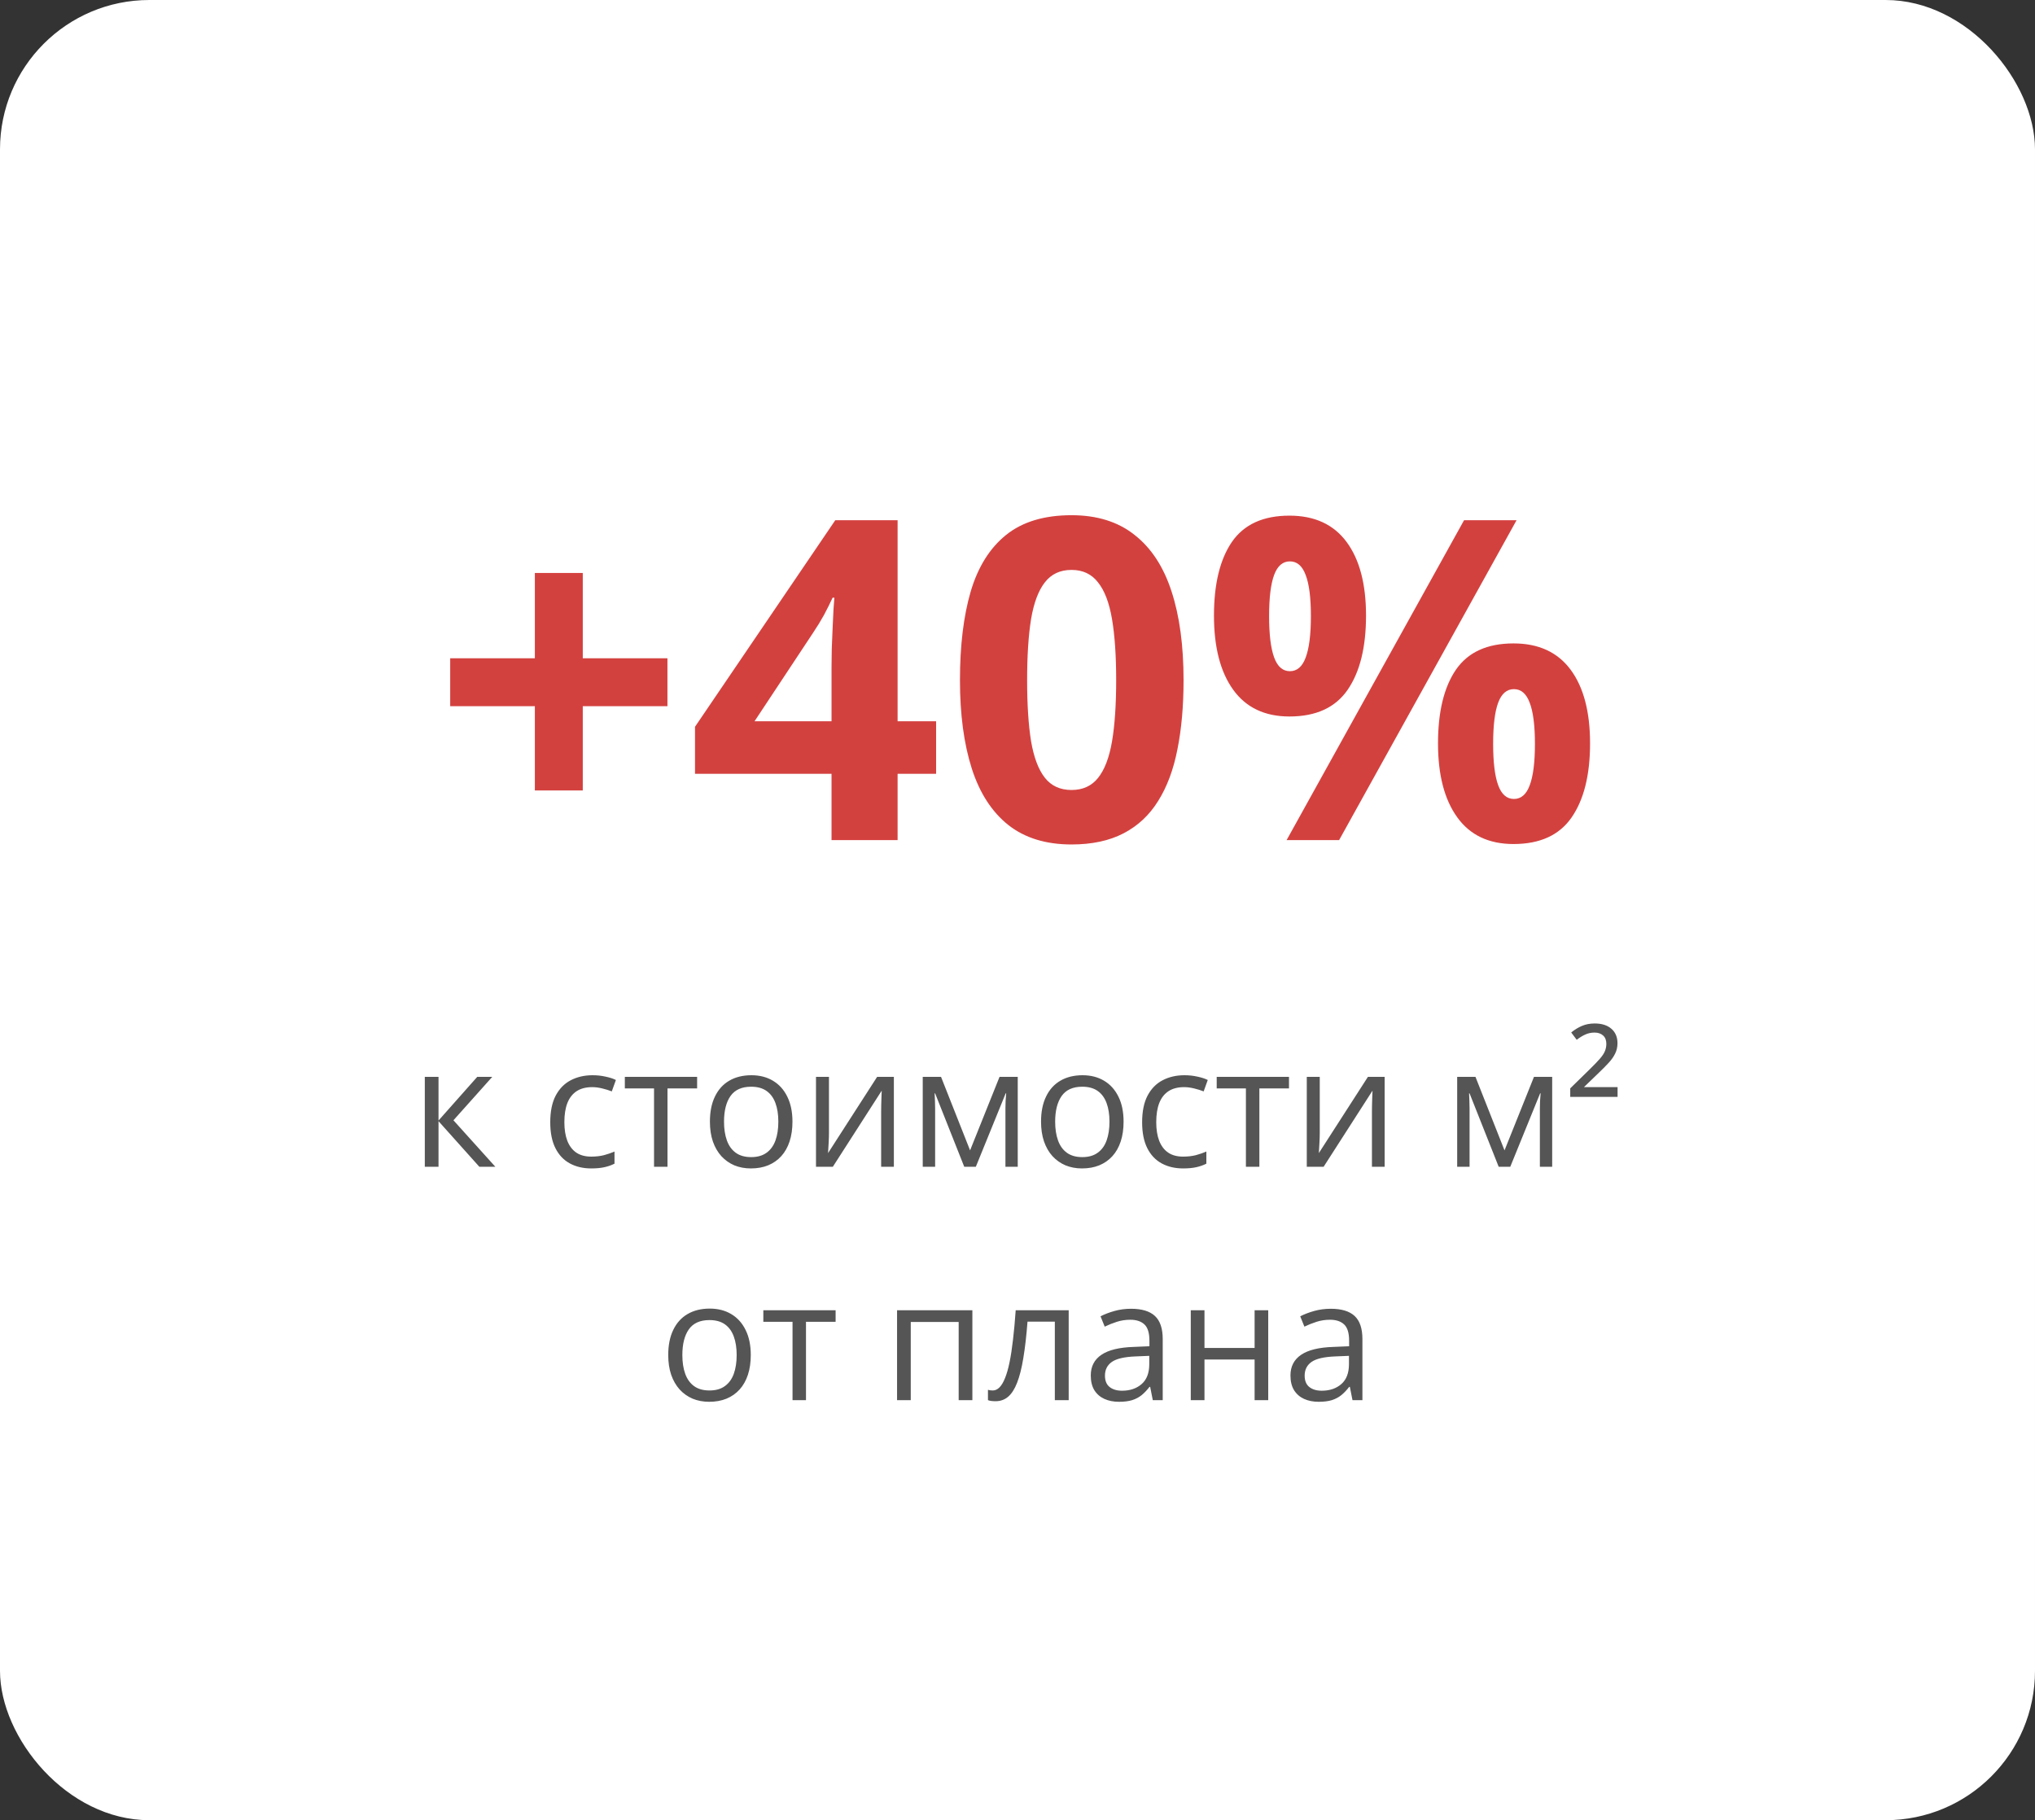 <?xml version="1.0" encoding="UTF-8"?> <svg xmlns="http://www.w3.org/2000/svg" width="218" height="195" viewBox="0 0 218 195" fill="none"><rect x="0" y="0" width="218" height="195" fill="#333333" stroke="none"/> <rect width="218" height="195" rx="16" fill="white"></rect> <path d="M62.43 70.523H71.5V75.656H62.43V84.68H57.297V75.656H48.227V70.523H57.297V61.383H62.43V70.523ZM100.281 82.898H96.156V90H89.078V82.898H74.453V77.859L89.477 55.734H96.156V77.273H100.281V82.898ZM89.078 77.273V71.461C89.078 70.914 89.086 70.266 89.102 69.516C89.133 68.766 89.164 68.016 89.195 67.266C89.227 66.516 89.258 65.852 89.289 65.273C89.336 64.68 89.367 64.266 89.383 64.031H89.195C88.898 64.672 88.586 65.297 88.258 65.906C87.93 66.5 87.547 67.125 87.109 67.781L80.828 77.273H89.078ZM126.789 72.867C126.789 75.633 126.57 78.102 126.133 80.273C125.711 82.445 125.023 84.289 124.07 85.805C123.133 87.32 121.898 88.477 120.367 89.273C118.836 90.07 116.977 90.469 114.789 90.469C112.039 90.469 109.781 89.773 108.016 88.383C106.25 86.977 104.945 84.961 104.102 82.336C103.258 79.695 102.836 76.539 102.836 72.867C102.836 69.164 103.219 66 103.984 63.375C104.766 60.734 106.031 58.711 107.781 57.305C109.531 55.898 111.867 55.195 114.789 55.195C117.523 55.195 119.773 55.898 121.539 57.305C123.32 58.695 124.641 60.711 125.5 63.352C126.359 65.977 126.789 69.148 126.789 72.867ZM110.031 72.867C110.031 75.477 110.172 77.656 110.453 79.406C110.75 81.141 111.242 82.445 111.93 83.32C112.617 84.195 113.57 84.633 114.789 84.633C115.992 84.633 116.938 84.203 117.625 83.344C118.328 82.469 118.828 81.164 119.125 79.43C119.422 77.68 119.57 75.492 119.57 72.867C119.57 70.258 119.422 68.078 119.125 66.328C118.828 64.578 118.328 63.266 117.625 62.391C116.938 61.5 115.992 61.055 114.789 61.055C113.57 61.055 112.617 61.5 111.93 62.391C111.242 63.266 110.75 64.578 110.453 66.328C110.172 68.078 110.031 70.258 110.031 72.867ZM138.133 55.242C140.82 55.242 142.859 56.18 144.25 58.055C145.641 59.93 146.336 62.562 146.336 65.953C146.336 69.344 145.68 71.992 144.367 73.898C143.055 75.805 140.977 76.758 138.133 76.758C135.492 76.758 133.484 75.805 132.109 73.898C130.734 71.992 130.047 69.344 130.047 65.953C130.047 62.562 130.688 59.93 131.969 58.055C133.266 56.18 135.32 55.242 138.133 55.242ZM138.18 60.141C137.414 60.141 136.852 60.625 136.492 61.594C136.133 62.562 135.953 64.031 135.953 66C135.953 67.969 136.133 69.445 136.492 70.43C136.852 71.414 137.414 71.906 138.18 71.906C138.945 71.906 139.508 71.422 139.867 70.453C140.242 69.469 140.43 67.984 140.43 66C140.43 64.031 140.242 62.562 139.867 61.594C139.508 60.625 138.945 60.141 138.18 60.141ZM162.461 55.734L143.453 90H137.828L156.836 55.734H162.461ZM162.133 68.93C164.82 68.93 166.859 69.867 168.25 71.742C169.641 73.617 170.336 76.25 170.336 79.641C170.336 83.016 169.68 85.656 168.367 87.562C167.055 89.469 164.977 90.422 162.133 90.422C159.492 90.422 157.484 89.469 156.109 87.562C154.734 85.656 154.047 83.016 154.047 79.641C154.047 76.25 154.688 73.617 155.969 71.742C157.266 69.867 159.32 68.93 162.133 68.93ZM162.18 73.828C161.414 73.828 160.852 74.312 160.492 75.281C160.133 76.25 159.953 77.719 159.953 79.688C159.953 81.656 160.133 83.133 160.492 84.117C160.852 85.102 161.414 85.594 162.18 85.594C162.945 85.594 163.508 85.109 163.867 84.141C164.242 83.156 164.43 81.672 164.43 79.688C164.43 77.719 164.242 76.25 163.867 75.281C163.508 74.312 162.945 73.828 162.18 73.828Z" fill="#D3413F"></path> <path d="M51.124 115.367H52.732L48.575 120.017L53.066 125H51.352L46.976 120.113V125H45.508V115.367H46.976V120.043L51.124 115.367ZM63.341 125.176C62.474 125.176 61.709 124.997 61.047 124.64C60.385 124.282 59.869 123.737 59.5 123.005C59.131 122.272 58.946 121.35 58.946 120.236C58.946 119.07 59.14 118.118 59.526 117.38C59.919 116.636 60.458 116.085 61.144 115.728C61.829 115.37 62.608 115.191 63.481 115.191C63.962 115.191 64.425 115.241 64.87 115.341C65.321 115.435 65.69 115.555 65.978 115.701L65.538 116.923C65.245 116.806 64.905 116.7 64.519 116.606C64.138 116.513 63.78 116.466 63.446 116.466C62.778 116.466 62.222 116.609 61.776 116.896C61.337 117.184 61.006 117.605 60.783 118.162C60.566 118.719 60.458 119.404 60.458 120.219C60.458 120.998 60.563 121.663 60.774 122.214C60.991 122.765 61.31 123.187 61.732 123.479C62.16 123.767 62.693 123.91 63.332 123.91C63.842 123.91 64.302 123.857 64.712 123.752C65.122 123.641 65.494 123.512 65.828 123.365V124.666C65.506 124.83 65.145 124.956 64.747 125.044C64.355 125.132 63.886 125.176 63.341 125.176ZM74.679 116.606H71.506V125H70.064V116.606H66.936V115.367H74.679V116.606ZM84.892 120.166C84.892 120.957 84.789 121.663 84.584 122.284C84.379 122.905 84.083 123.43 83.696 123.857C83.31 124.285 82.841 124.613 82.29 124.842C81.745 125.064 81.127 125.176 80.436 125.176C79.791 125.176 79.199 125.064 78.66 124.842C78.127 124.613 77.664 124.285 77.272 123.857C76.885 123.43 76.583 122.905 76.366 122.284C76.155 121.663 76.05 120.957 76.05 120.166C76.05 119.111 76.228 118.215 76.586 117.477C76.943 116.732 77.453 116.167 78.115 115.78C78.783 115.388 79.577 115.191 80.497 115.191C81.376 115.191 82.144 115.388 82.8 115.78C83.462 116.173 83.975 116.741 84.338 117.485C84.707 118.224 84.892 119.117 84.892 120.166ZM77.561 120.166C77.561 120.939 77.664 121.61 77.869 122.179C78.074 122.747 78.391 123.187 78.818 123.497C79.246 123.808 79.797 123.963 80.471 123.963C81.139 123.963 81.686 123.808 82.114 123.497C82.548 123.187 82.867 122.747 83.072 122.179C83.277 121.61 83.38 120.939 83.38 120.166C83.38 119.398 83.277 118.736 83.072 118.18C82.867 117.617 82.551 117.184 82.123 116.879C81.695 116.574 81.142 116.422 80.462 116.422C79.46 116.422 78.725 116.753 78.256 117.415C77.793 118.077 77.561 118.994 77.561 120.166ZM88.803 115.367V121.423C88.803 121.54 88.8 121.692 88.794 121.88C88.788 122.062 88.779 122.258 88.768 122.469C88.756 122.674 88.744 122.873 88.732 123.066C88.727 123.254 88.718 123.409 88.706 123.532L93.962 115.367H95.755V125H94.393V119.094C94.393 118.906 94.395 118.666 94.401 118.373C94.407 118.08 94.416 117.793 94.428 117.512C94.439 117.225 94.448 117.002 94.454 116.844L89.216 125H87.414V115.367H88.803ZM109.026 115.367V125H107.708V118.725C107.708 118.467 107.714 118.206 107.726 117.942C107.743 117.673 107.764 117.403 107.787 117.134H107.734L104.535 125H103.296L100.176 117.134H100.123C100.141 117.403 100.152 117.673 100.158 117.942C100.17 118.206 100.176 118.484 100.176 118.777V125H98.849V115.367H100.809L103.92 123.242L107.075 115.367H109.026ZM120.364 120.166C120.364 120.957 120.262 121.663 120.057 122.284C119.852 122.905 119.556 123.43 119.169 123.857C118.782 124.285 118.313 124.613 117.763 124.842C117.218 125.064 116.6 125.176 115.908 125.176C115.264 125.176 114.672 125.064 114.133 124.842C113.6 124.613 113.137 124.285 112.744 123.857C112.357 123.43 112.056 122.905 111.839 122.284C111.628 121.663 111.522 120.957 111.522 120.166C111.522 119.111 111.701 118.215 112.059 117.477C112.416 116.732 112.926 116.167 113.588 115.78C114.256 115.388 115.05 115.191 115.97 115.191C116.849 115.191 117.616 115.388 118.272 115.78C118.935 116.173 119.447 116.741 119.811 117.485C120.18 118.224 120.364 119.117 120.364 120.166ZM113.034 120.166C113.034 120.939 113.137 121.61 113.342 122.179C113.547 122.747 113.863 123.187 114.291 123.497C114.719 123.808 115.27 123.963 115.943 123.963C116.611 123.963 117.159 123.808 117.587 123.497C118.021 123.187 118.34 122.747 118.545 122.179C118.75 121.61 118.853 120.939 118.853 120.166C118.853 119.398 118.75 118.736 118.545 118.18C118.34 117.617 118.023 117.184 117.596 116.879C117.168 116.574 116.614 116.422 115.935 116.422C114.933 116.422 114.197 116.753 113.729 117.415C113.266 118.077 113.034 118.994 113.034 120.166ZM126.745 125.176C125.878 125.176 125.113 124.997 124.451 124.64C123.789 124.282 123.273 123.737 122.904 123.005C122.535 122.272 122.351 121.35 122.351 120.236C122.351 119.07 122.544 118.118 122.931 117.38C123.323 116.636 123.862 116.085 124.548 115.728C125.233 115.37 126.013 115.191 126.886 115.191C127.366 115.191 127.829 115.241 128.274 115.341C128.726 115.435 129.095 115.555 129.382 115.701L128.942 116.923C128.649 116.806 128.31 116.7 127.923 116.606C127.542 116.513 127.185 116.466 126.851 116.466C126.183 116.466 125.626 116.609 125.181 116.896C124.741 117.184 124.41 117.605 124.188 118.162C123.971 118.719 123.862 119.404 123.862 120.219C123.862 120.998 123.968 121.663 124.179 122.214C124.396 122.765 124.715 123.187 125.137 123.479C125.564 123.767 126.098 123.91 126.736 123.91C127.246 123.91 127.706 123.857 128.116 123.752C128.526 123.641 128.898 123.512 129.232 123.365V124.666C128.91 124.83 128.55 124.956 128.151 125.044C127.759 125.132 127.29 125.176 126.745 125.176ZM138.083 116.606H134.91V125H133.469V116.606H130.34V115.367H138.083V116.606ZM141.379 115.367V121.423C141.379 121.54 141.376 121.692 141.37 121.88C141.364 122.062 141.355 122.258 141.344 122.469C141.332 122.674 141.32 122.873 141.309 123.066C141.303 123.254 141.294 123.409 141.282 123.532L146.538 115.367H148.331V125H146.969V119.094C146.969 118.906 146.972 118.666 146.978 118.373C146.983 118.08 146.992 117.793 147.004 117.512C147.016 117.225 147.024 117.002 147.03 116.844L141.792 125H139.99V115.367H141.379ZM166.278 115.367V125H164.96V118.725C164.96 118.467 164.966 118.206 164.978 117.942C164.995 117.673 165.016 117.403 165.039 117.134H164.986L161.787 125H160.548L157.428 117.134H157.375C157.393 117.403 157.404 117.673 157.41 117.942C157.422 118.206 157.428 118.484 157.428 118.777V125H156.101V115.367H158.061L161.172 123.242L164.327 115.367H166.278ZM173.283 117.512H168.212V116.598L170.295 114.559C170.775 114.09 171.145 113.706 171.402 113.407C171.66 113.108 171.836 112.839 171.93 112.599C172.029 112.358 172.079 112.101 172.079 111.825C172.079 111.438 171.965 111.143 171.736 110.938C171.508 110.727 171.2 110.621 170.813 110.621C170.456 110.621 170.125 110.691 169.82 110.832C169.521 110.967 169.217 111.154 168.906 111.395L168.317 110.612C168.669 110.319 169.05 110.085 169.46 109.909C169.87 109.733 170.327 109.646 170.831 109.646C171.593 109.646 172.19 109.836 172.624 110.217C173.058 110.592 173.274 111.107 173.274 111.764C173.274 112.162 173.192 112.528 173.028 112.862C172.87 113.196 172.633 113.533 172.316 113.873C172.006 114.213 171.625 114.597 171.174 115.024L169.68 116.466H173.283V117.512ZM80.427 145.166C80.427 145.957 80.324 146.663 80.119 147.284C79.914 147.905 79.618 148.43 79.231 148.857C78.845 149.285 78.376 149.613 77.825 149.842C77.28 150.064 76.662 150.176 75.971 150.176C75.326 150.176 74.734 150.064 74.195 149.842C73.662 149.613 73.199 149.285 72.807 148.857C72.42 148.43 72.118 147.905 71.901 147.284C71.69 146.663 71.585 145.957 71.585 145.166C71.585 144.111 71.764 143.215 72.121 142.477C72.478 141.732 72.988 141.167 73.65 140.78C74.318 140.388 75.112 140.191 76.032 140.191C76.911 140.191 77.679 140.388 78.335 140.78C78.997 141.173 79.51 141.741 79.873 142.485C80.242 143.224 80.427 144.117 80.427 145.166ZM73.097 145.166C73.097 145.939 73.199 146.61 73.404 147.179C73.609 147.747 73.926 148.187 74.353 148.497C74.781 148.808 75.332 148.963 76.006 148.963C76.674 148.963 77.222 148.808 77.649 148.497C78.083 148.187 78.402 147.747 78.607 147.179C78.812 146.61 78.915 145.939 78.915 145.166C78.915 144.398 78.812 143.736 78.607 143.18C78.402 142.617 78.086 142.184 77.658 141.879C77.231 141.574 76.677 141.422 75.997 141.422C74.995 141.422 74.26 141.753 73.791 142.415C73.328 143.077 73.097 143.994 73.097 145.166ZM89.515 141.606H86.342V150H84.9V141.606H81.772V140.367H89.515V141.606ZM104.166 140.367V150H102.698V141.624H97.565V150H96.098V140.367H104.166ZM114.484 150H112.999V141.589H110.072C109.955 143.106 109.806 144.407 109.624 145.491C109.448 146.569 109.226 147.451 108.956 148.137C108.692 148.816 108.37 149.317 107.989 149.64C107.614 149.956 107.166 150.114 106.645 150.114C106.486 150.114 106.337 150.105 106.196 150.088C106.056 150.07 105.936 150.041 105.836 150V148.893C105.912 148.916 105.991 148.934 106.073 148.945C106.161 148.957 106.252 148.963 106.346 148.963C106.609 148.963 106.85 148.854 107.066 148.638C107.289 148.415 107.488 148.081 107.664 147.636C107.846 147.19 108.007 146.628 108.147 145.948C108.288 145.263 108.411 144.457 108.517 143.531C108.628 142.6 108.725 141.545 108.807 140.367H114.484V150ZM121.164 140.209C122.312 140.209 123.165 140.467 123.722 140.982C124.278 141.498 124.557 142.321 124.557 143.452V150H123.493L123.212 148.576H123.142C122.872 148.928 122.591 149.224 122.298 149.464C122.005 149.698 121.665 149.877 121.278 150C120.897 150.117 120.429 150.176 119.872 150.176C119.286 150.176 118.765 150.073 118.308 149.868C117.856 149.663 117.499 149.353 117.235 148.937C116.978 148.521 116.849 147.993 116.849 147.354C116.849 146.394 117.229 145.655 117.991 145.14C118.753 144.624 119.913 144.343 121.472 144.296L123.133 144.226V143.637C123.133 142.805 122.954 142.222 122.597 141.888C122.239 141.554 121.735 141.387 121.085 141.387C120.581 141.387 120.101 141.46 119.644 141.606C119.187 141.753 118.753 141.926 118.343 142.125L117.895 141.018C118.328 140.795 118.826 140.604 119.389 140.446C119.951 140.288 120.543 140.209 121.164 140.209ZM123.115 145.254L121.647 145.315C120.446 145.362 119.6 145.559 119.107 145.904C118.615 146.25 118.369 146.739 118.369 147.372C118.369 147.923 118.536 148.33 118.87 148.594C119.204 148.857 119.646 148.989 120.197 148.989C121.053 148.989 121.753 148.752 122.298 148.277C122.843 147.803 123.115 147.091 123.115 146.142V145.254ZM129.03 140.367V144.41H134.4V140.367H135.859V150H134.4V145.649H129.03V150H127.562V140.367H129.03ZM142.557 140.209C143.705 140.209 144.558 140.467 145.114 140.982C145.671 141.498 145.949 142.321 145.949 143.452V150H144.886L144.604 148.576H144.534C144.265 148.928 143.983 149.224 143.69 149.464C143.397 149.698 143.058 149.877 142.671 150C142.29 150.117 141.821 150.176 141.265 150.176C140.679 150.176 140.157 150.073 139.7 149.868C139.249 149.663 138.892 149.353 138.628 148.937C138.37 148.521 138.241 147.993 138.241 147.354C138.241 146.394 138.622 145.655 139.384 145.14C140.146 144.624 141.306 144.343 142.864 144.296L144.525 144.226V143.637C144.525 142.805 144.347 142.222 143.989 141.888C143.632 141.554 143.128 141.387 142.478 141.387C141.974 141.387 141.493 141.46 141.036 141.606C140.579 141.753 140.146 141.926 139.735 142.125L139.287 141.018C139.721 140.795 140.219 140.604 140.781 140.446C141.344 140.288 141.936 140.209 142.557 140.209ZM144.508 145.254L143.04 145.315C141.839 145.362 140.992 145.559 140.5 145.904C140.008 146.25 139.762 146.739 139.762 147.372C139.762 147.923 139.929 148.33 140.263 148.594C140.597 148.857 141.039 148.989 141.59 148.989C142.445 148.989 143.146 148.752 143.69 148.277C144.235 147.803 144.508 147.091 144.508 146.142V145.254Z" fill="#555555"></path> </svg> 
